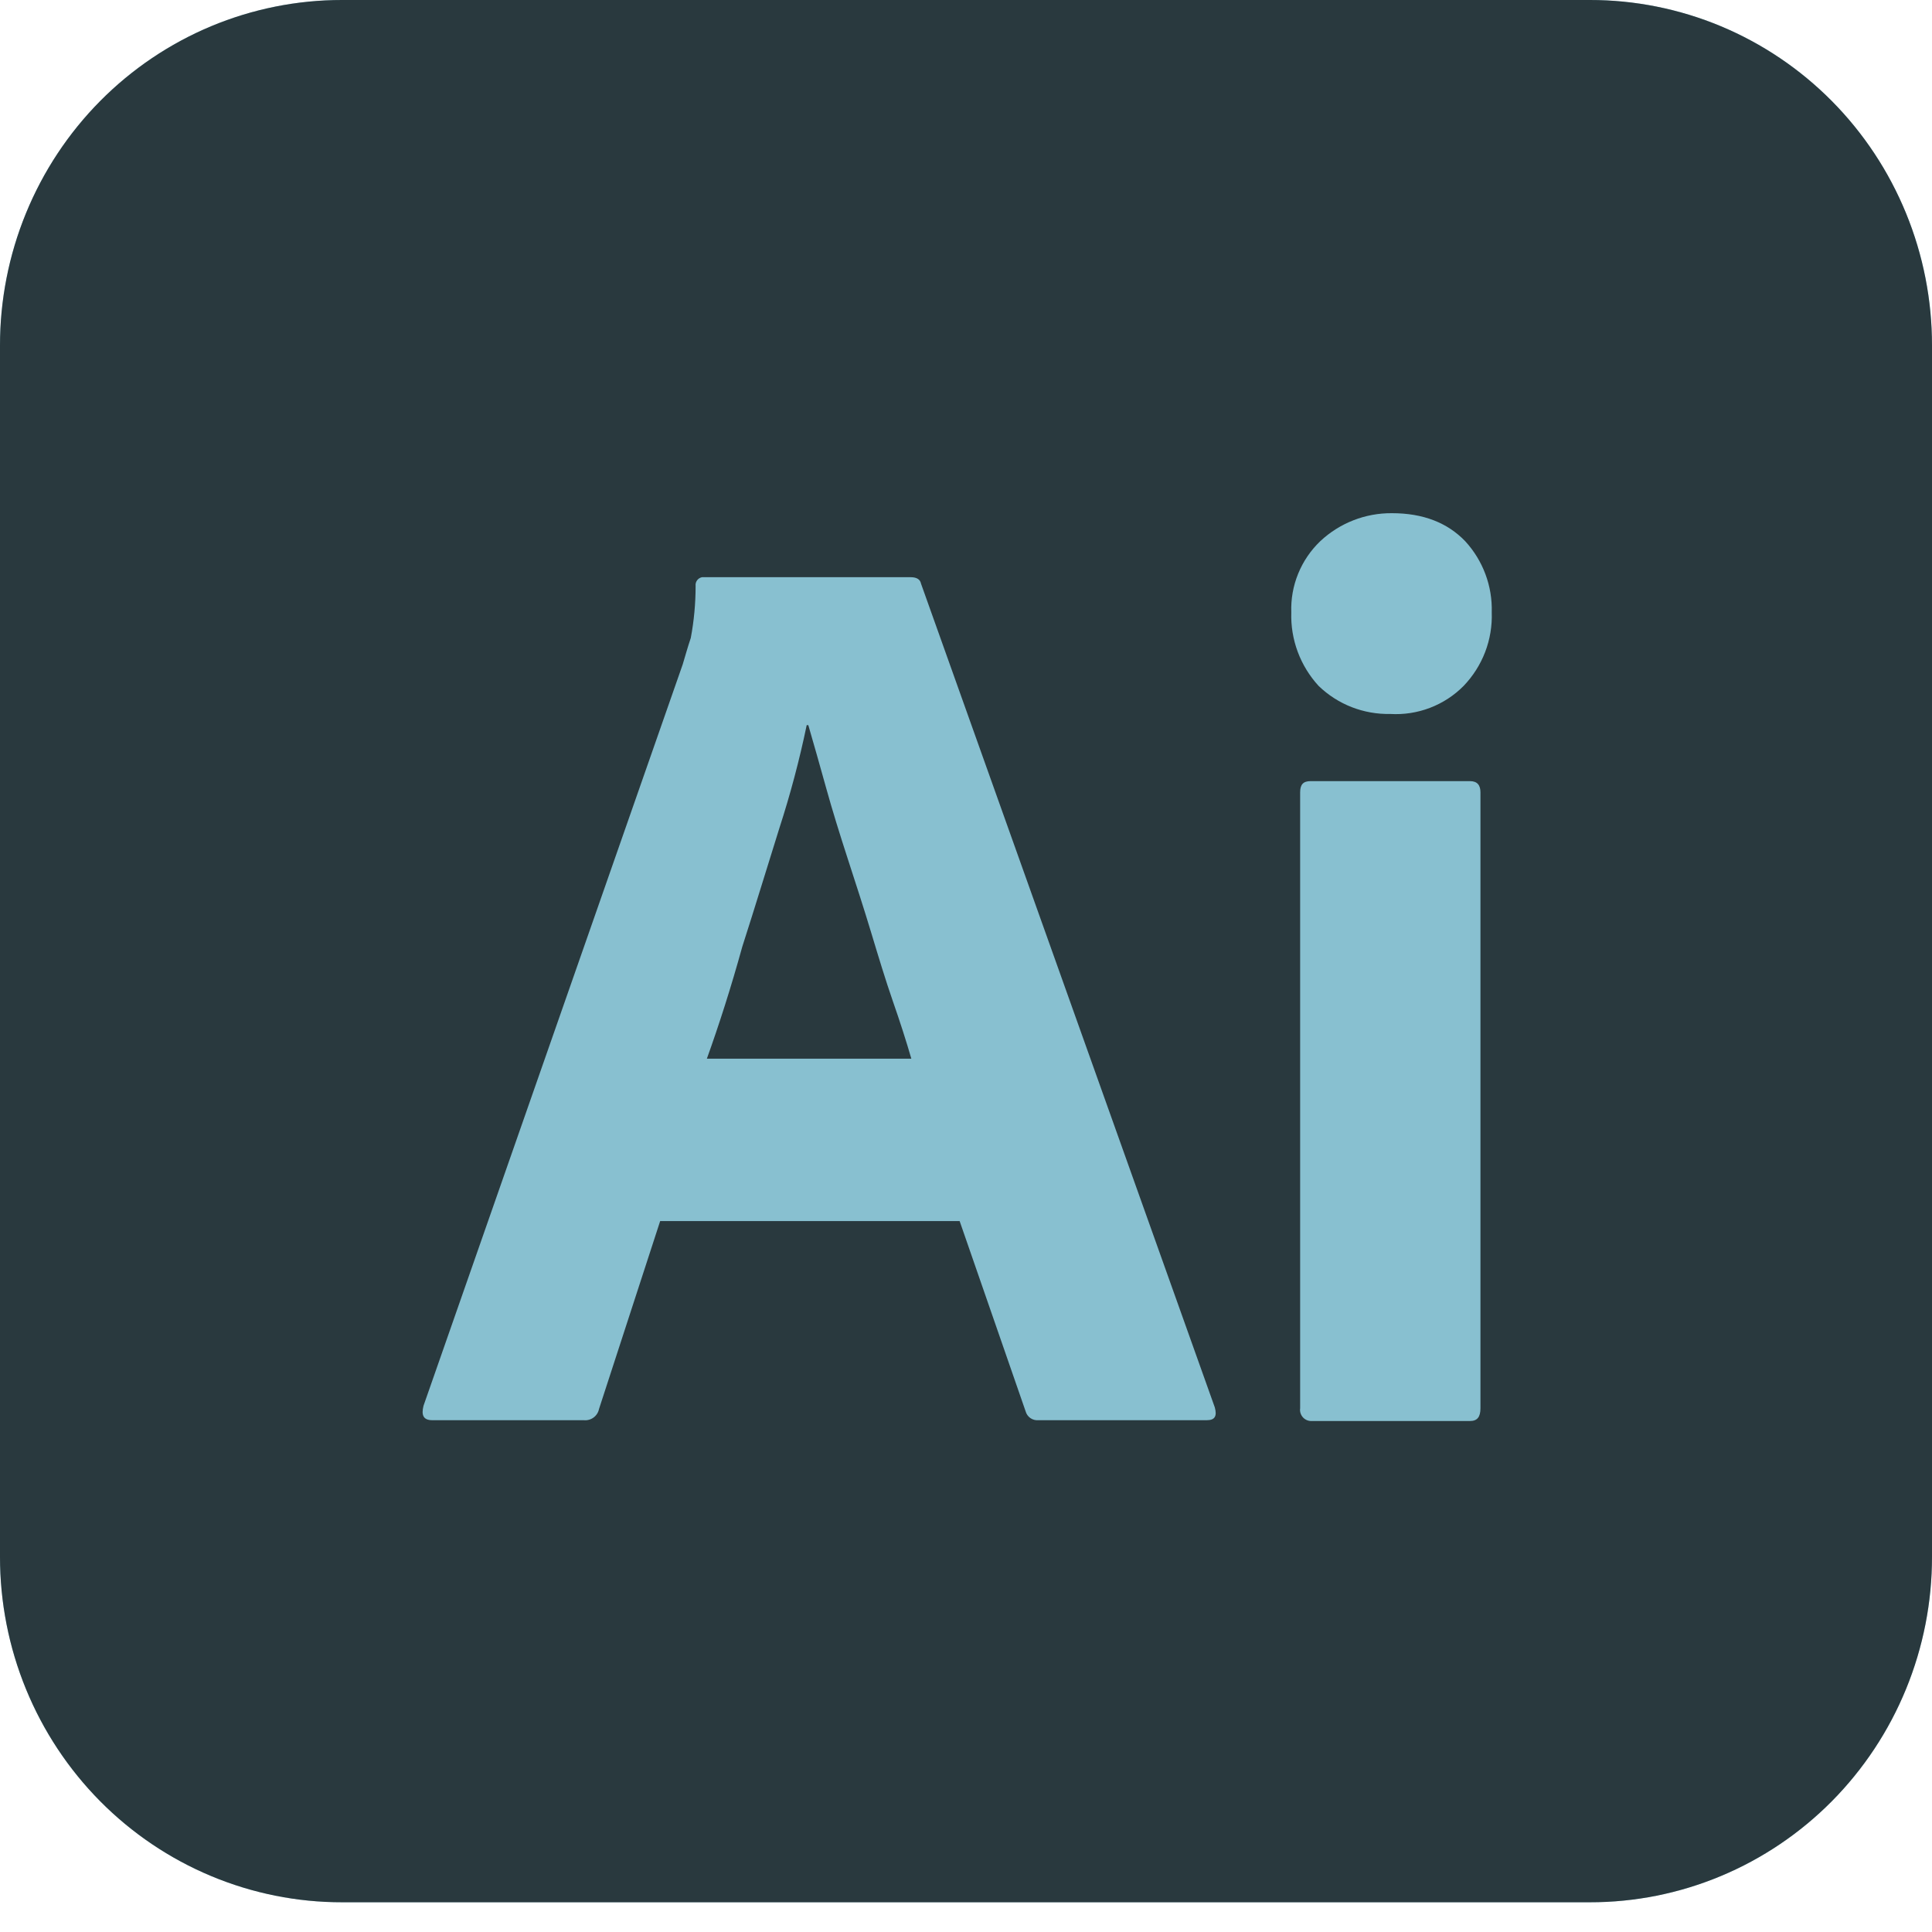 <svg width="64" height="64" viewBox="0 0 64 64" fill="none" xmlns="http://www.w3.org/2000/svg">
<g clip-path="url(#clip0_23_138)">
<path d="M11.333 5.07914e-06H52.667C54.155 -0.001 55.63 0.294 57.005 0.868C58.381 1.443 59.631 2.286 60.684 3.349C61.736 4.412 62.571 5.674 63.14 7.064C63.709 8.453 64.001 9.942 64 11.445V51.57C64.001 53.074 63.709 54.563 63.14 55.952C62.571 57.341 61.736 58.603 60.684 59.666C59.631 60.729 58.381 61.572 57.005 62.147C55.63 62.722 54.155 63.017 52.667 63.015H11.333C9.845 63.017 8.37 62.722 6.995 62.147C5.619 61.572 4.369 60.729 3.316 59.666C2.264 58.603 1.429 57.341 0.86 55.952C0.291 54.563 -0.001 53.074 5.02953e-06 51.57V11.445C-0.001 9.942 0.291 8.453 0.86 7.064C1.429 5.674 2.264 4.412 3.316 3.349C4.369 2.286 5.619 1.443 6.995 0.868C8.37 0.294 9.845 -0.001 11.333 5.07914e-06Z" fill="#88C0D0"/>
<path d="M11.333 5.07914e-06H52.667C54.155 -0.001 55.63 0.294 57.005 0.868C58.381 1.443 59.631 2.286 60.684 3.349C61.736 4.412 62.571 5.674 63.14 7.064C63.709 8.453 64.001 9.942 64 11.445V51.57C64.001 53.074 63.709 54.563 63.14 55.952C62.571 57.341 61.736 58.603 60.684 59.666C59.631 60.729 58.381 61.572 57.005 62.147C55.63 62.722 54.155 63.017 52.667 63.015H11.333C9.845 63.017 8.37 62.722 6.995 62.147C5.619 61.572 4.369 60.729 3.316 59.666C2.264 58.603 1.429 57.341 0.86 55.952C0.291 54.563 -0.001 53.074 5.02953e-06 51.57V11.445C-0.001 9.942 0.291 8.453 0.86 7.064C1.429 5.674 2.264 4.412 3.316 3.349C4.369 2.286 5.619 1.443 6.995 0.868C8.37 0.294 9.845 -0.001 11.333 5.07914e-06Z" fill="black" fill-opacity="0.7"/>
<path d="M31.789 40.449H21.869L19.843 46.675C19.82 46.789 19.755 46.89 19.662 46.958C19.568 47.027 19.452 47.058 19.336 47.046H14.322C14.029 47.046 13.949 46.887 14.029 46.569L22.616 22.008C22.696 21.743 22.776 21.451 22.883 21.133C22.99 20.566 23.043 19.989 23.043 19.411C23.035 19.345 23.052 19.278 23.092 19.224C23.131 19.17 23.19 19.133 23.256 19.12H30.163C30.376 19.12 30.483 19.199 30.509 19.332L40.242 46.622C40.322 46.914 40.242 47.046 39.976 47.046H34.403C34.308 47.055 34.214 47.031 34.136 46.978C34.058 46.924 34.001 46.846 33.976 46.755L31.789 40.449ZM23.416 35.07H30.189C30.029 34.514 29.816 33.851 29.576 33.163C29.336 32.474 29.096 31.679 28.856 30.884C28.616 30.089 28.349 29.268 28.082 28.446C27.816 27.625 27.576 26.857 27.363 26.088C27.149 25.32 26.962 24.657 26.776 24.021H26.723C26.483 25.176 26.18 26.317 25.816 27.439C25.416 28.711 25.016 30.036 24.589 31.361C24.216 32.712 23.816 33.957 23.416 35.07Z" fill="#88C0D0"/>
<path d="M46.056 23.651C45.618 23.66 45.183 23.583 44.775 23.424C44.368 23.265 43.996 23.026 43.682 22.723C43.072 22.059 42.746 21.185 42.776 20.286C42.76 19.848 42.837 19.411 43.003 19.005C43.168 18.599 43.418 18.231 43.736 17.927C44.377 17.326 45.227 16.993 46.109 17C47.149 17 47.949 17.318 48.536 17.927C49.127 18.57 49.442 19.416 49.416 20.286C49.432 20.733 49.358 21.18 49.198 21.598C49.037 22.017 48.794 22.399 48.483 22.723C48.168 23.041 47.789 23.288 47.37 23.448C46.952 23.608 46.504 23.677 46.056 23.651ZM43.069 46.649V26.247C43.069 25.982 43.176 25.876 43.416 25.876H48.696C48.936 25.876 49.042 26.009 49.042 26.247V46.649C49.042 46.94 48.936 47.073 48.696 47.073H43.469C43.413 47.077 43.357 47.069 43.304 47.049C43.252 47.029 43.205 46.998 43.166 46.957C43.128 46.916 43.099 46.867 43.082 46.814C43.065 46.761 43.061 46.704 43.069 46.649Z" fill="#88C0D0"/>
</g>
<defs>
<clipPath id="clip0_23_138">
<rect width="64" height="64" fill="white"/>
</clipPath>
</defs>
</svg>
